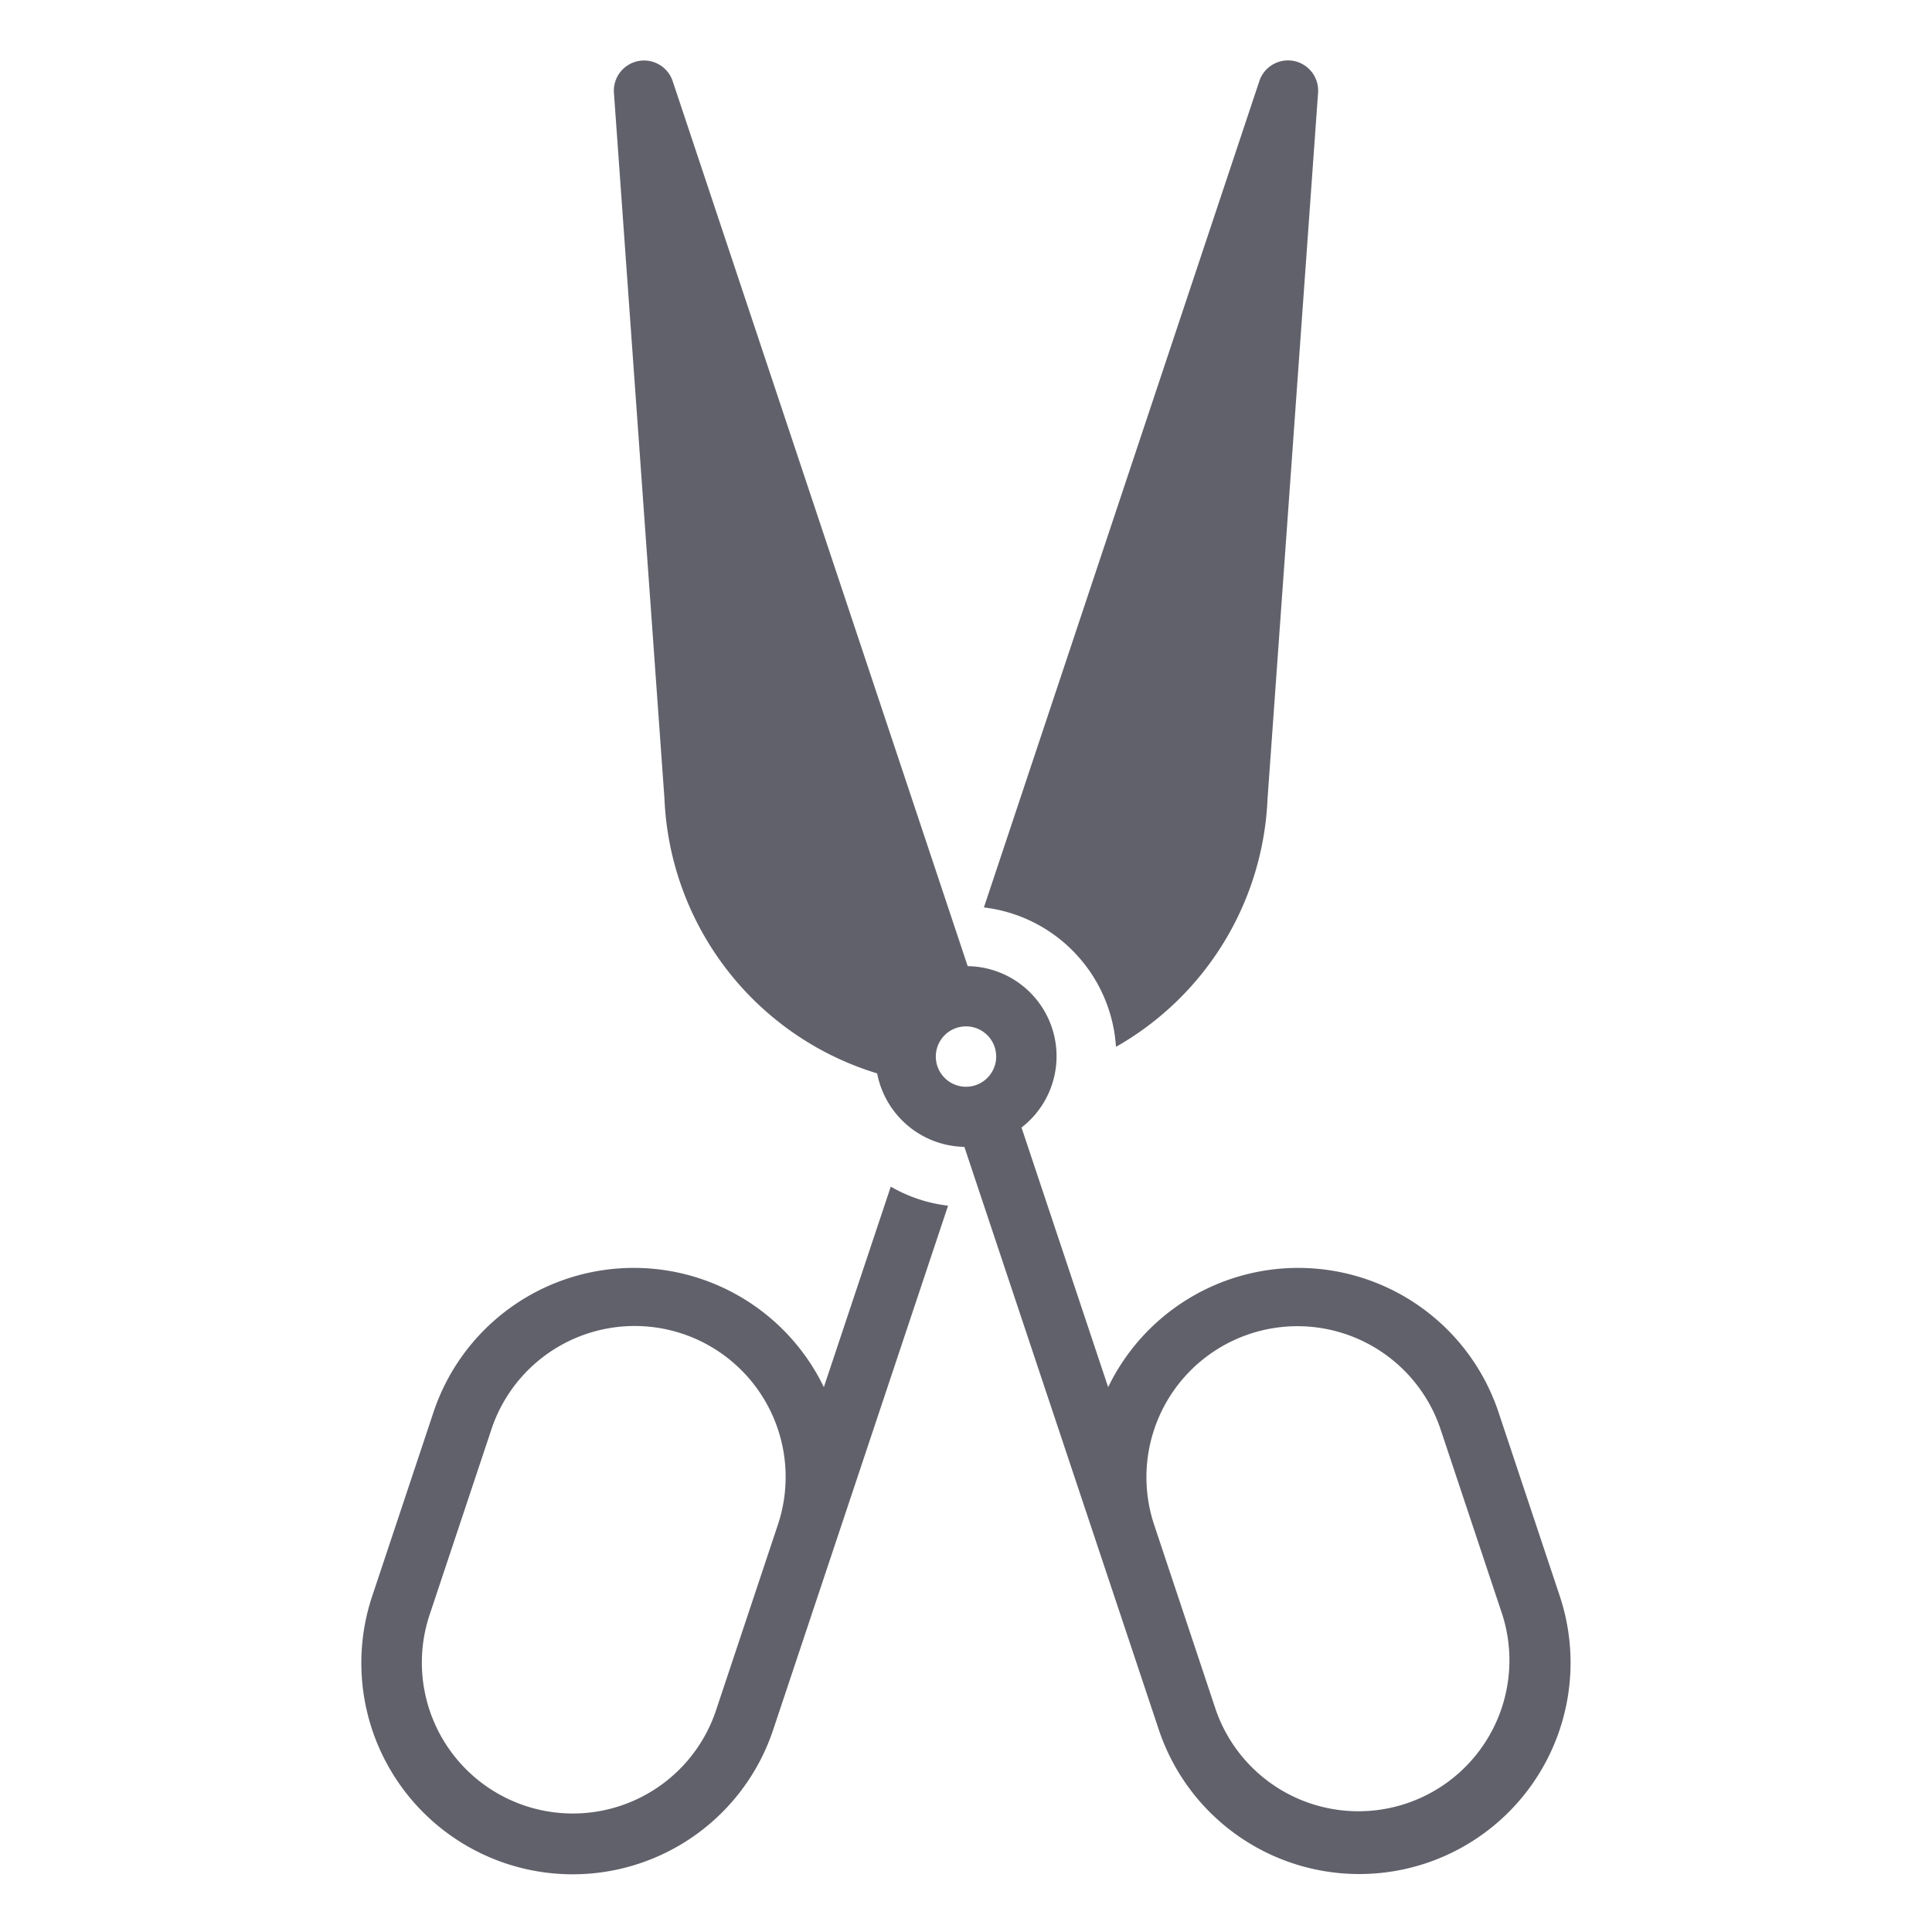 <svg xmlns="http://www.w3.org/2000/svg" height="64" width="64" viewBox="0 0 64 64"><title>scissors 2 2</title><g fill="#61616b" class="nc-icon-wrapper"><path d="M29.508,39.309,27.291,45.95a6.994,6.994,0,0,0-12.919.795L12.314,52.92a7,7,0,0,0,13.314,4.335L31.406,39.94A4.943,4.943,0,0,1,29.508,39.309ZM25.782,50.468l-2.049,6.147a5,5,0,0,1-9.515-3.083l2.049-6.147a5,5,0,0,1,9.515,3.083Z" fill="#61616b" data-color="color-2"></path><path d="M42.861,2.02a1,1,0,0,0-1.143.664L32.593,30.06a4.97,4.97,0,0,1,4.375,4.618,9.932,9.932,0,0,0,5.021-8.22L43.663,3.071A1,1,0,0,0,42.861,2.02Z" fill="#61616b" data-color="color-2"></path><path d="M51.679,52.9l-2.053-6.161a6.994,6.994,0,0,0-12.917-.788l-2.87-8.6a2.984,2.984,0,0,0-1.783-5.346L22.282,2.684a1,1,0,0,0-1.945.387l1.674,23.387a9.953,9.953,0,0,0,7.046,9.1,3,3,0,0,0,2.889,2.434l6.428,19.267A7,7,0,0,0,51.679,52.9ZM32,36a1,1,0,1,1,1-1A1,1,0,0,1,32,36ZM45,60a5,5,0,0,1-4.731-3.378l-2.044-6.134a5,5,0,0,1,9.506-3.11l2.044,6.134A5,5,0,0,1,45,60Z" fill="#61616b"></path></g></svg>